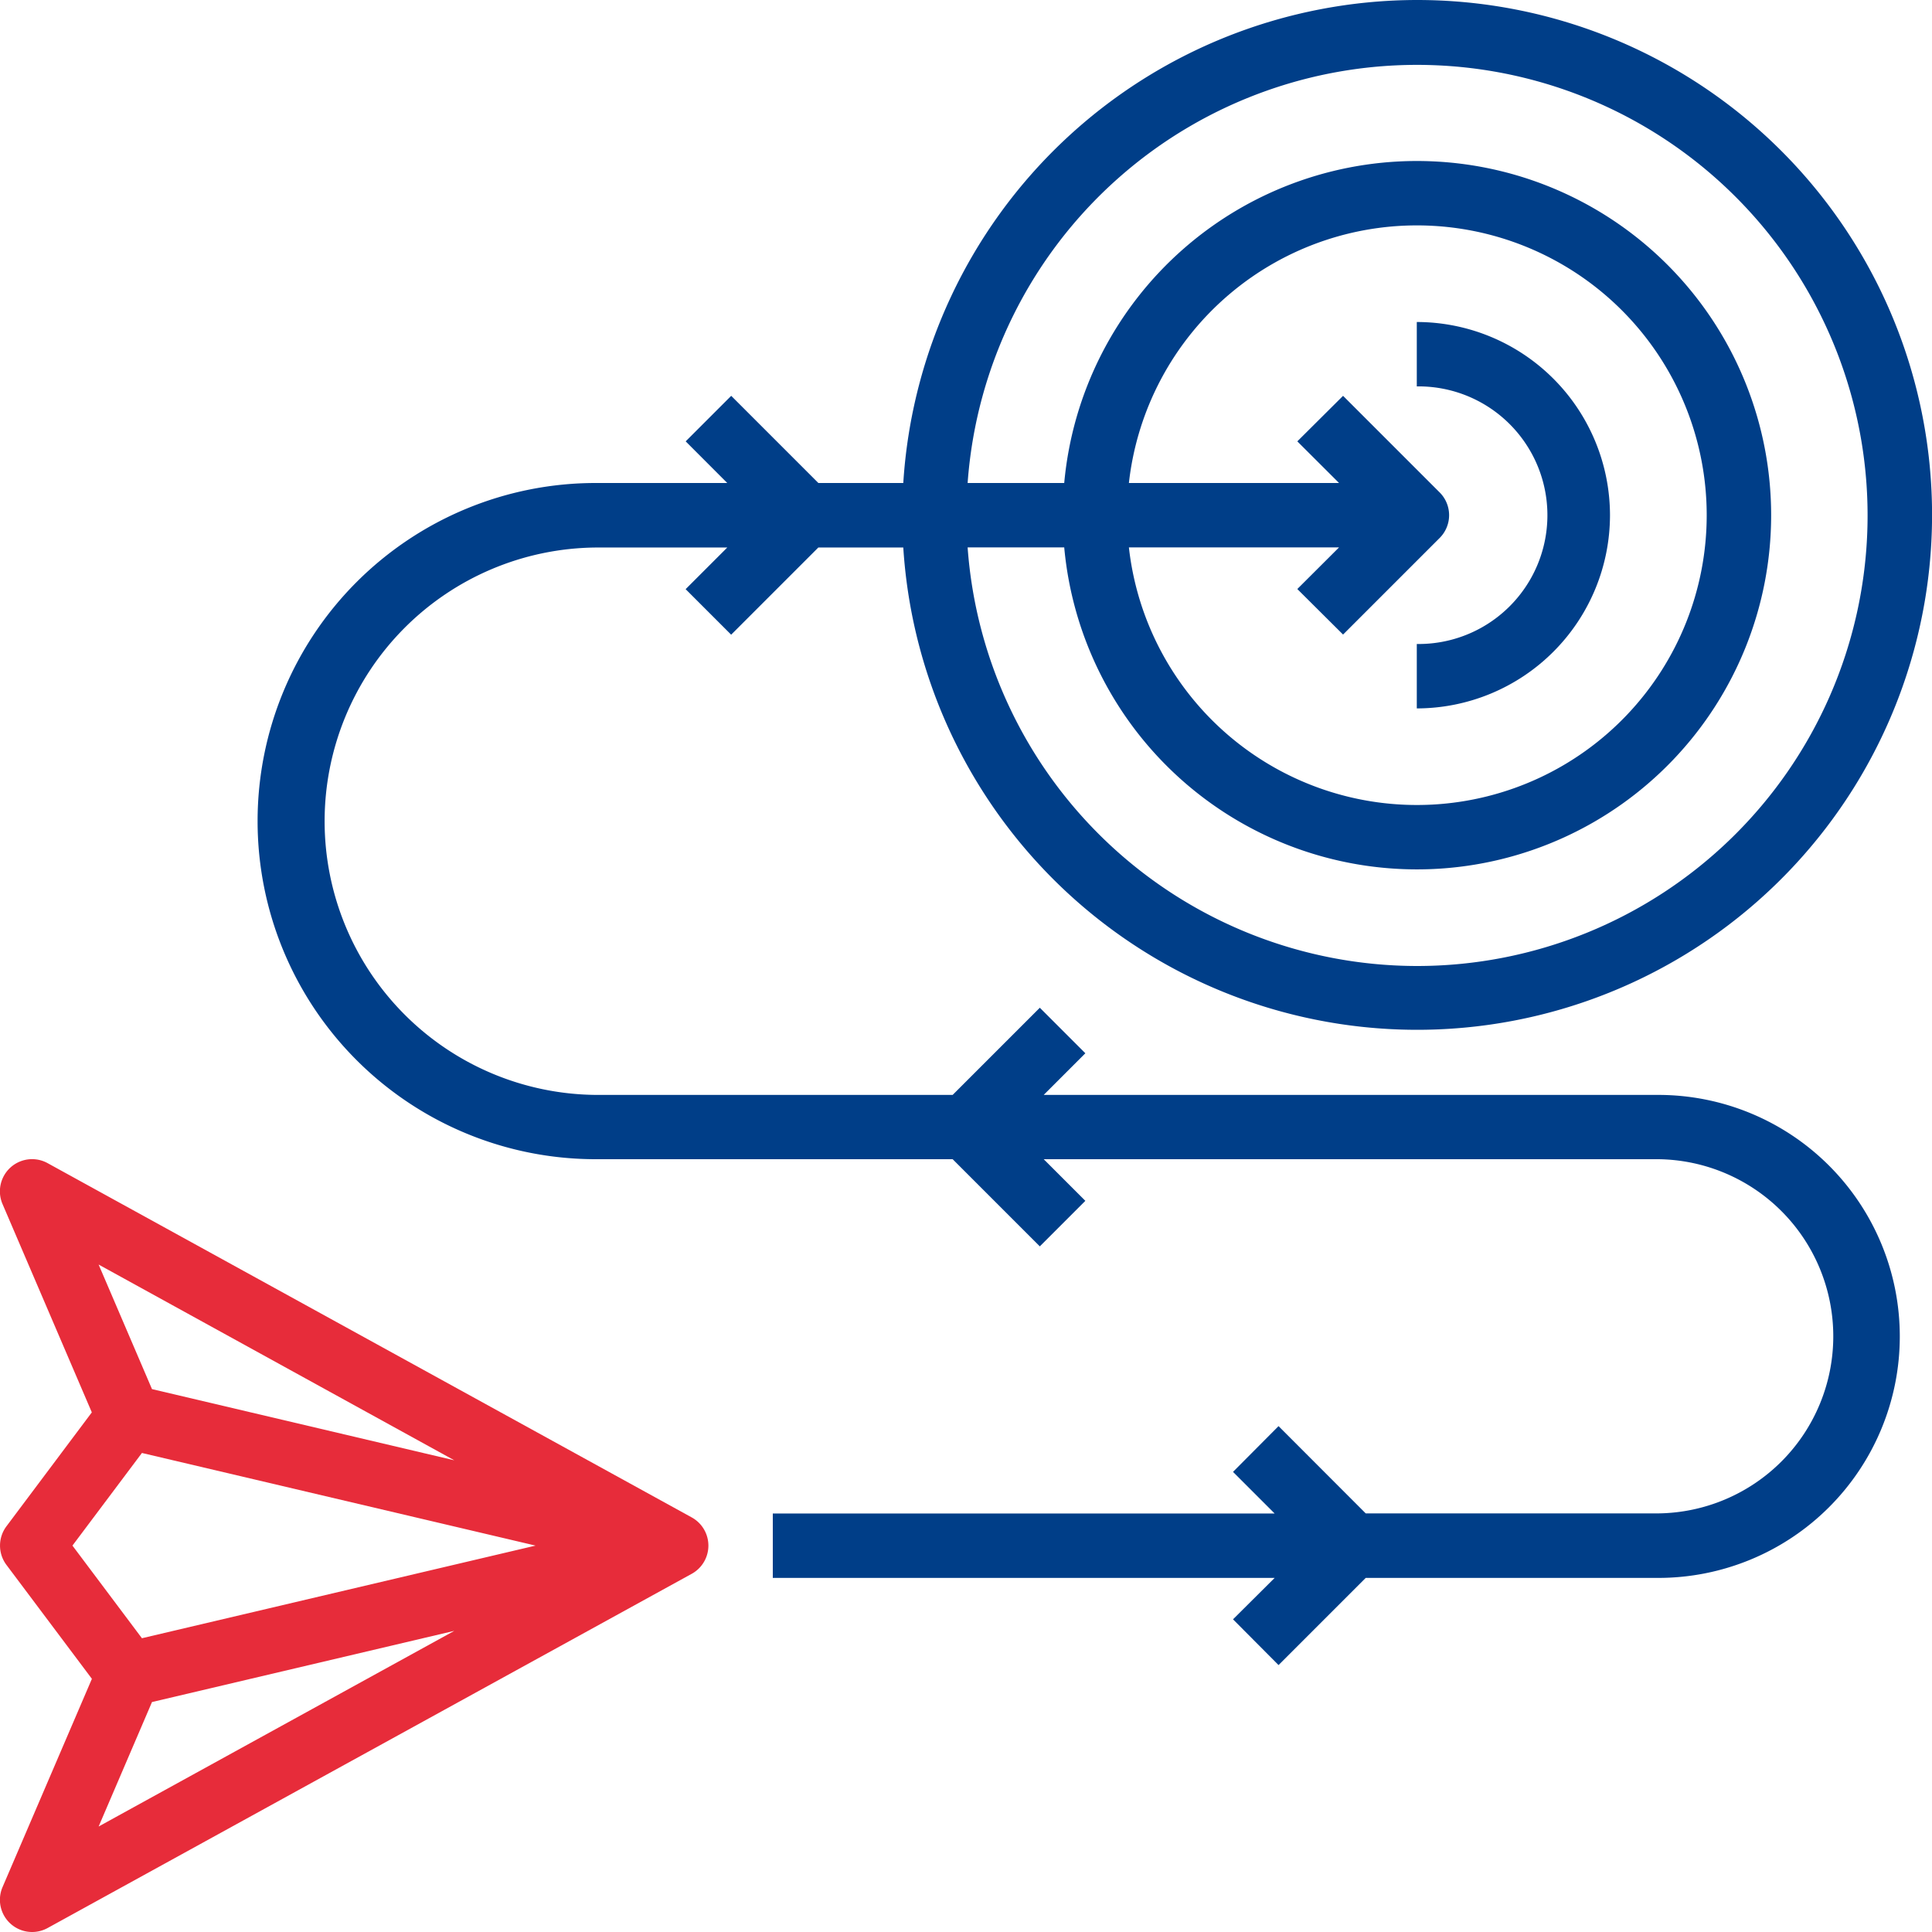 <svg xmlns="http://www.w3.org/2000/svg" width="76" height="76" viewBox="0 0 76 76">
  <g id="target" transform="translate(-2 -2)">
    <path id="Path_15" data-name="Path 15" d="M2.254,53.96l3.361,4.481L2.1,66.634a1.266,1.266,0,0,0,1.774,1.609L29.21,54.31a1.266,1.266,0,0,0,0-2.219L3.876,38.157A1.266,1.266,0,0,0,2.1,39.766l3.512,8.193L2.254,52.44a1.267,1.267,0,0,0,0,1.52Zm5.725,5.394,11.891-2.8L5.88,64.25Zm11.891-9.51-11.891-2.8-2.1-4.9ZM7.583,49.556,23.068,53.2,7.583,56.844,4.85,53.2Z" transform="translate(0 9.6)" fill="#e72c3a"/>
    <path id="Path_16" data-name="Path 16" d="M55.6,2A20.276,20.276,0,0,0,35.4,21h-3.34l-3.429-3.429-1.791,1.791L28.476,21H23.3a13.3,13.3,0,0,0,0,26.6H37.342l3.429,3.429,1.791-1.791L40.924,47.6H65.1a6.967,6.967,0,0,1,0,13.933H53.591L50.162,58.1,48.371,59.9l1.638,1.638H30.267v2.533H50.009L48.371,65.7,50.162,67.5l3.429-3.429H65.1a9.5,9.5,0,0,0,0-19H40.924l1.638-1.638-1.791-1.791-3.429,3.429H23.3a10.767,10.767,0,0,1,0-21.533h5.176l-1.638,1.638,1.791,1.791,3.429-3.429H35.4A20.255,20.255,0,1,0,55.6,2Zm0,38A17.743,17.743,0,0,1,37.931,23.533h3.8a13.933,13.933,0,1,0,0-2.533h-3.8A17.724,17.724,0,1,1,55.6,40ZM52.7,26.962l3.8-3.8a1.266,1.266,0,0,0,0-1.791l-3.8-3.8L50.9,19.362,52.542,21H44.275a11.4,11.4,0,1,1,0,2.533h8.267L50.9,25.171Z" transform="translate(2.133 0)" fill="#003e88"/>
    <path id="Path_17" data-name="Path 17" d="M53.6,19.6A7.608,7.608,0,0,0,46,12v2.533a5.067,5.067,0,1,1,0,10.133V27.2A7.608,7.608,0,0,0,53.6,19.6Z" transform="translate(11.733 2.667)" fill="#003e88"/>
  </g>
</svg>
